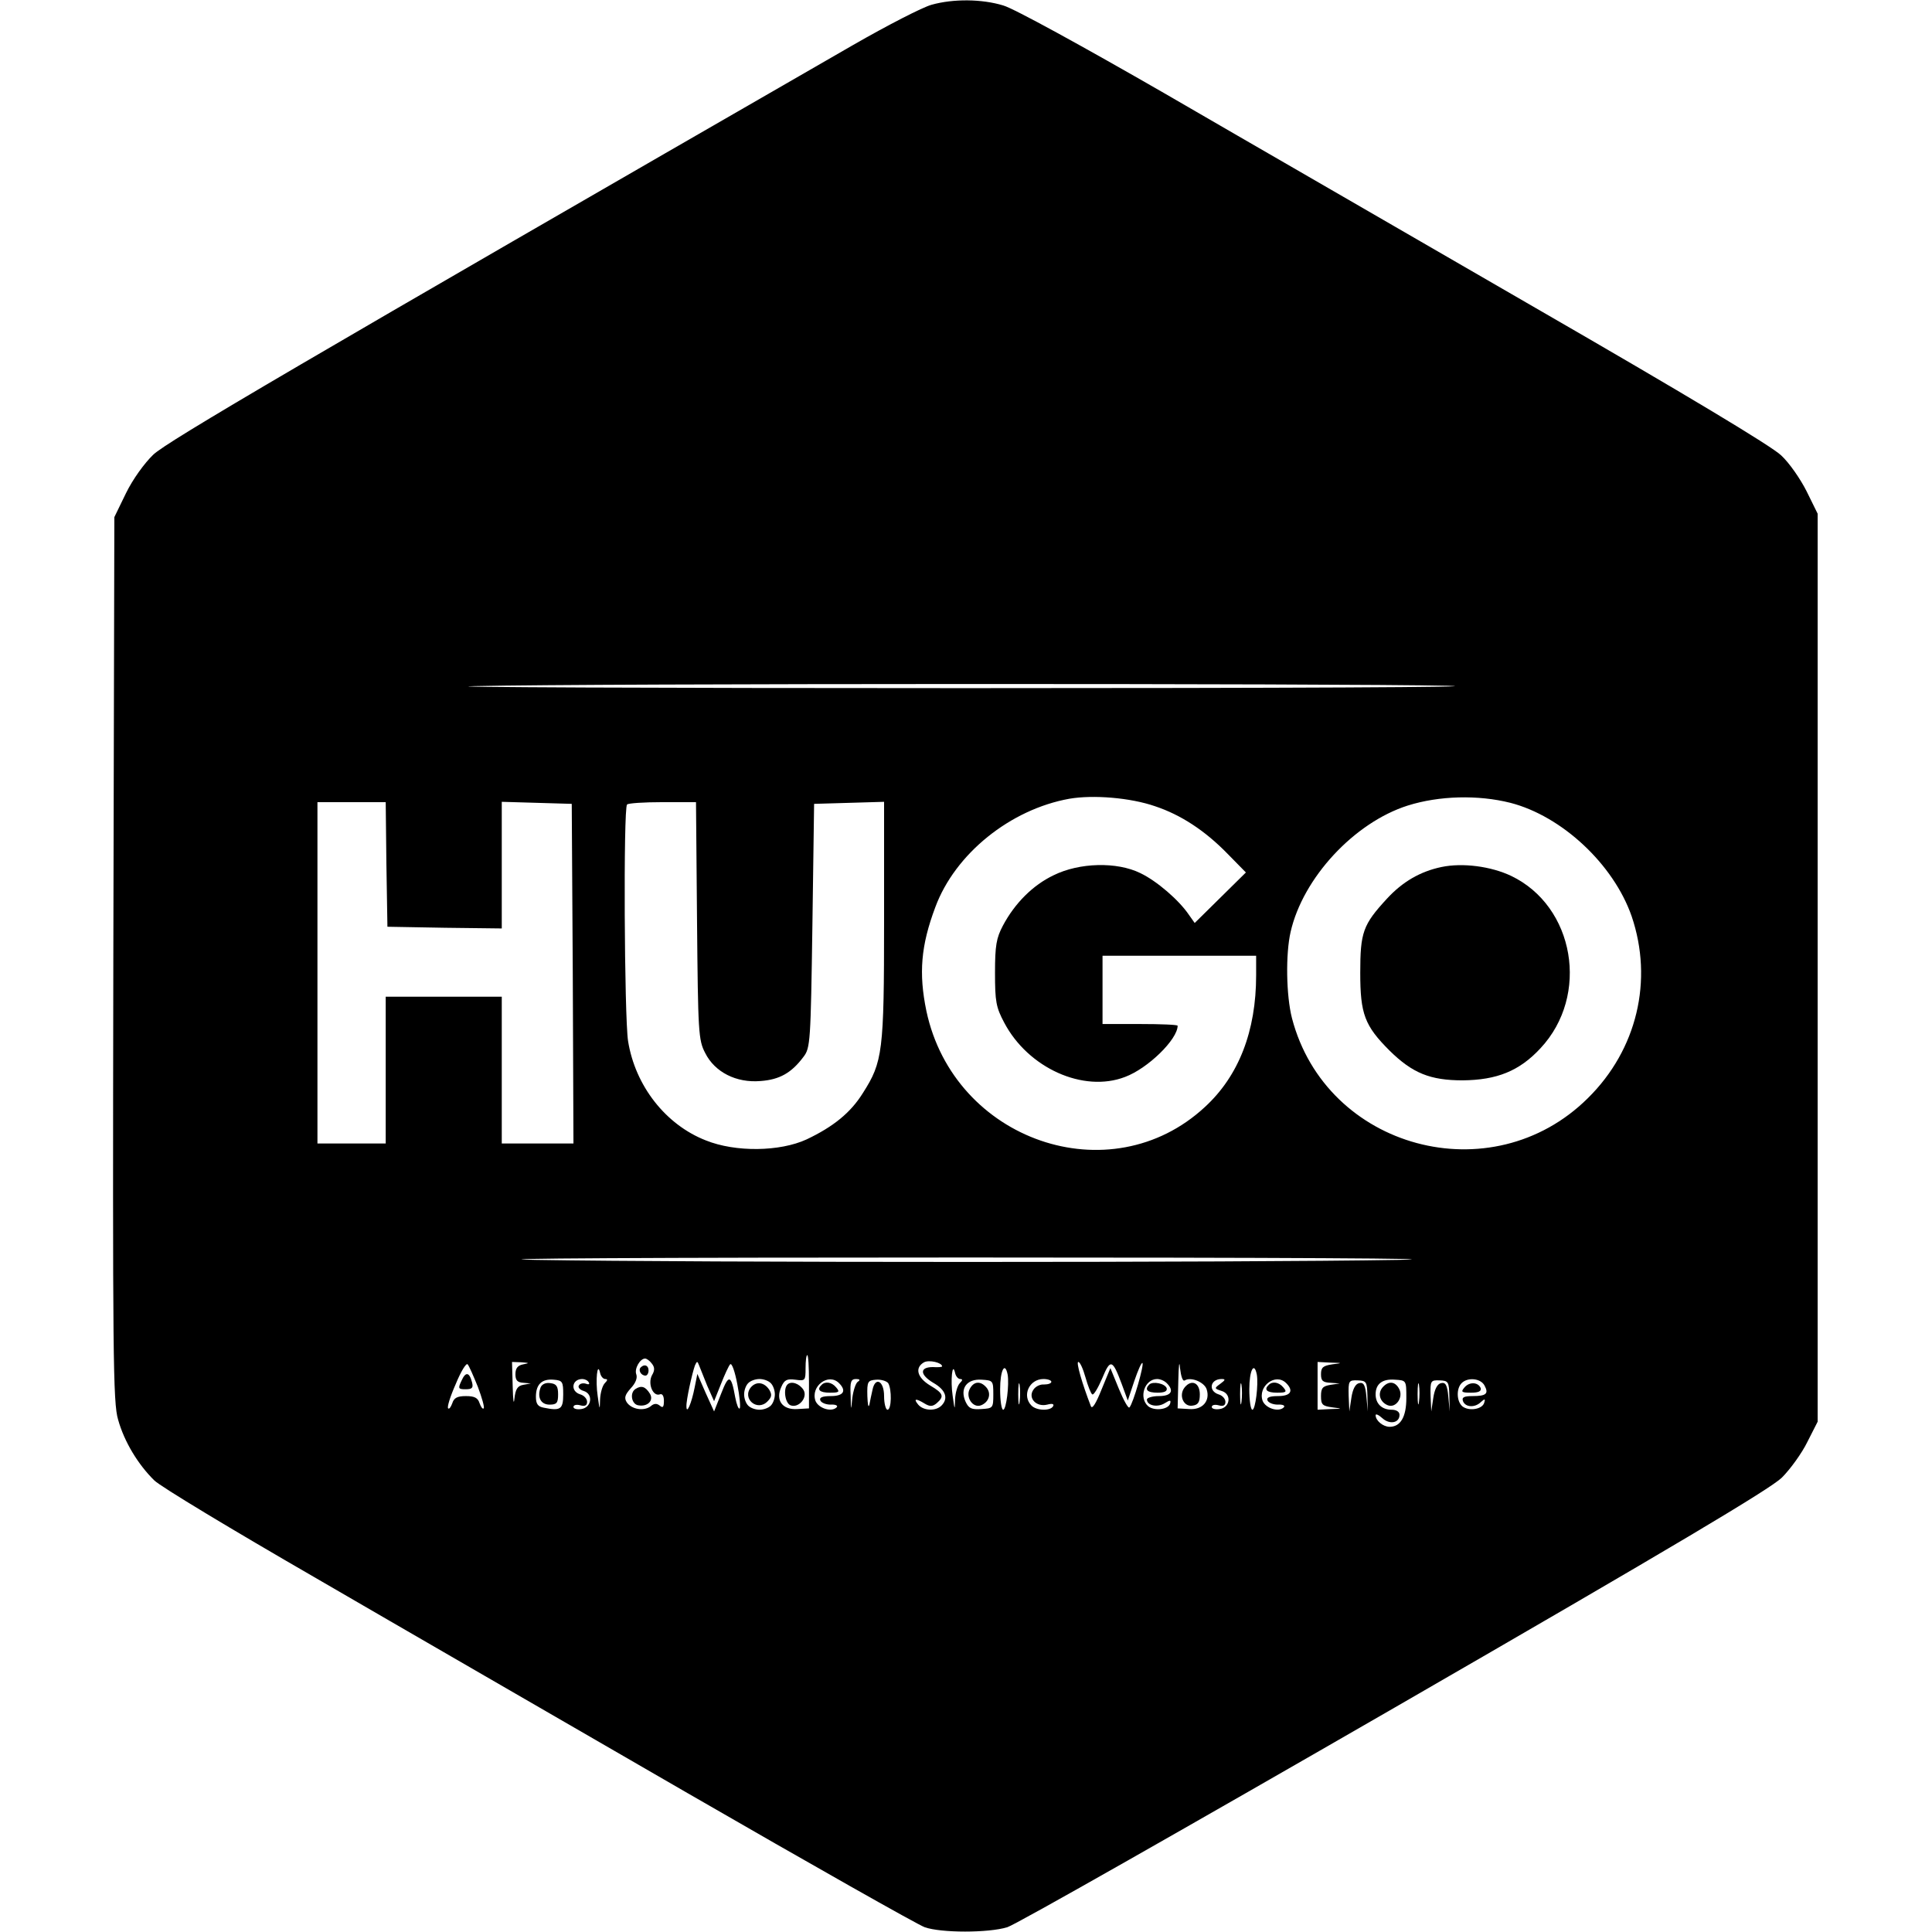 <?xml version="1.0" standalone="no"?>
<!DOCTYPE svg PUBLIC "-//W3C//DTD SVG 20010904//EN"
 "http://www.w3.org/TR/2001/REC-SVG-20010904/DTD/svg10.dtd">
<svg version="1.0" xmlns="http://www.w3.org/2000/svg"
 width="566pt" height="566pt" viewBox="0 0 566 566"
 preserveAspectRatio="xMidYMid meet">
<g transform="translate(0,566) scale(0.1,-0.1)"
fill="#000000" stroke="none">
<path d="M2729 5646 c-26 -7 -129 -60 -230 -118 -1618 -932 -2009 -1161 -2050
-1200 -26 -25 -60 -72 -80 -113 l-34 -70 -3 -1294 c-2 -1161 -1 -1301 14
-1350 18 -65 59 -132 106 -178 18 -18 229 -145 468 -283 239 -139 731 -423
1094 -633 362 -209 675 -386 695 -393 48 -17 187 -17 242 0 24 7 534 297 1134
643 818 472 1101 641 1135 674 25 25 59 72 75 105 l30 59 0 1330 0 1330 -32
65 c-18 36 -51 84 -75 106 -28 27 -281 179 -718 431 -371 215 -862 498 -1091
631 -231 133 -440 248 -470 256 -62 19 -146 20 -210 2z m1511 -1995 c151 -4
-483 -7 -1410 -7 -927 0 -1575 3 -1440 6 357 8 2528 8 2850 1z m-856 -353 c75
-25 146 -71 213 -140 l53 -54 -75 -74 -75 -74 -17 24 c-29 43 -94 99 -142 122
-69 34 -179 31 -254 -6 -61 -29 -114 -82 -149 -148 -19 -36 -23 -58 -23 -138
0 -84 3 -101 27 -146 70 -133 232 -206 354 -159 67 25 154 110 154 150 0 3
-49 5 -110 5 l-110 0 0 100 0 100 225 0 225 0 0 -57 c0 -164 -51 -295 -150
-386 -277 -257 -735 -99 -816 281 -23 111 -16 192 26 304 58 157 220 287 393
318 70 12 179 3 251 -22z m1041 10 c151 -39 302 -180 355 -332 64 -188 16
-391 -128 -533 -282 -280 -767 -149 -867 234 -17 66 -19 188 -4 253 36 158
186 320 343 370 92 29 206 32 301 8z m-3293 -180 l3 -183 168 -3 167 -2 0 185
0 186 103 -3 102 -3 3 -497 2 -498 -105 0 -105 0 0 215 0 215 -170 0 -170 0 0
-215 0 -215 -100 0 -100 0 0 500 0 500 100 0 100 0 2 -182z m910 -165 c3 -328
4 -350 24 -388 28 -56 91 -88 162 -82 56 4 91 24 126 71 20 26 21 44 26 384
l5 357 103 3 102 3 0 -349 c0 -384 -4 -413 -62 -504 -36 -58 -87 -99 -165
-136 -78 -36 -208 -38 -295 -3 -118 46 -207 160 -228 291 -11 71 -14 683 -3
693 3 4 50 7 104 7 l98 0 3 -347z m2053 -994 c-464 -8 -2053 -8 -2525 0 -204
4 350 7 1260 7 908 0 1466 -3 1265 -7z m-1725 -357 l0 -78 -34 -2 c-44 -3 -65
26 -47 65 9 21 17 24 41 21 29 -4 30 -3 30 34 0 21 2 38 5 38 3 0 5 -35 5 -78z
m1101 4 c18 11 57 -5 64 -26 11 -34 -12 -61 -51 -58 l-34 2 2 81 c1 46 3 62 5
37 3 -25 8 -40 14 -36z m-1562 50 c9 -11 10 -20 1 -35 -13 -25 3 -63 23 -56 7
3 12 -4 12 -19 0 -18 -3 -22 -12 -14 -9 7 -17 7 -27 -2 -20 -15 -56 -9 -70 12
-8 13 -5 22 12 41 14 15 20 30 16 41 -6 16 11 46 26 46 4 0 13 -6 19 -14z
m851 -9 c0 -2 -12 -3 -27 -2 -39 0 -39 -22 1 -46 37 -21 45 -46 24 -67 -17
-17 -53 -15 -68 3 -15 18 -7 19 19 3 15 -9 23 -9 35 1 23 20 20 29 -19 52 -38
23 -46 52 -18 68 15 8 53 -1 53 -12z m-1360 -60 c12 -32 20 -60 17 -63 -3 -3
-8 4 -12 15 -5 16 -15 21 -40 21 -25 0 -35 -5 -40 -21 -4 -11 -9 -18 -12 -15
-4 3 6 35 22 71 15 37 31 63 35 58 4 -4 17 -34 30 -66z m133 66 c-16 -3 -23
-11 -23 -29 0 -18 6 -24 23 -25 l22 -2 -22 -4 c-17 -3 -23 -13 -26 -41 -2 -20
-4 -4 -5 36 l-2 72 28 -1 c23 -2 24 -2 5 -6z m539 -63 l20 -45 20 50 c11 28
23 54 27 58 5 5 14 -21 21 -58 7 -36 10 -68 7 -71 -3 -4 -9 11 -13 32 -12 67
-19 69 -41 12 l-21 -53 -25 55 -24 55 -8 -40 c-9 -46 -24 -81 -24 -55 -1 18
17 98 25 120 6 13 7 13 12 0 3 -8 14 -35 24 -60z m1108 25 c7 -25 16 -48 20
-50 4 -3 17 19 29 47 24 58 30 56 57 -16 l18 -49 19 57 c11 32 21 55 24 53 5
-6 -27 -118 -38 -130 -3 -5 -17 20 -31 54 l-25 61 -26 -63 c-16 -40 -27 -58
-31 -49 -26 67 -44 130 -37 130 5 0 14 -20 21 -45z m723 38 c-27 -4 -33 -9
-33 -29 0 -19 5 -24 28 -25 l27 -2 -27 -4 c-23 -4 -28 -9 -28 -33 0 -25 4 -29
33 -33 31 -4 31 -4 -5 -5 l-38 -2 0 70 0 70 38 -2 c36 -1 36 -1 5 -5z m-2130
-43 c8 0 7 -4 -1 -12 -7 -7 -13 -28 -14 -47 -1 -34 -1 -33 -7 9 -7 46 -1 103
7 68 2 -10 9 -18 15 -18z m1040 0 c8 0 7 -4 -1 -12 -7 -7 -13 -28 -14 -47 -1
-34 -1 -33 -7 9 -7 46 -1 103 7 68 2 -10 9 -18 15 -18z m139 13 c5 -29 -4
-103 -13 -103 -5 0 -9 27 -9 60 0 55 14 83 22 43z m730 0 c5 -29 -4 -103 -13
-103 -5 0 -9 27 -9 60 0 55 14 83 22 43z m-2032 -58 c0 -44 -8 -49 -57 -39
-17 3 -23 11 -23 32 0 36 17 53 52 50 26 -2 28 -6 28 -43z m75 35 c3 -5 0 -7
-8 -4 -8 3 -18 1 -21 -5 -4 -5 3 -13 14 -16 29 -9 23 -49 -7 -53 -13 -2 -23 1
-23 6 0 6 9 8 20 5 14 -4 20 0 20 10 0 9 -9 19 -20 22 -30 9 -25 45 6 45 7 0
16 -4 19 -10z m533 -2 c7 -7 12 -21 12 -33 0 -12 -5 -26 -12 -33 -7 -7 -21
-12 -33 -12 -12 0 -26 5 -33 12 -7 7 -12 21 -12 33 0 12 5 26 12 33 7 7 21 12
33 12 12 0 26 -5 33 -12z m200 0 c23 -23 13 -38 -24 -38 -24 0 -34 -4 -31 -12
2 -7 16 -13 30 -13 15 1 23 -3 18 -8 -15 -15 -53 -3 -62 19 -15 43 38 83 69
52z m55 4 c-6 -4 -13 -25 -16 -47 -4 -40 -4 -40 -5 8 -2 39 1 47 16 47 11 0
13 -3 5 -8z m89 -4 c11 -18 10 -78 -2 -78 -5 0 -10 18 -10 40 0 45 -26 58 -34
18 -3 -13 -7 -32 -9 -43 -3 -11 -5 0 -6 25 -1 43 1 46 26 48 15 1 30 -4 35
-10z m308 -33 c0 -40 -1 -41 -35 -43 -29 -2 -37 2 -46 21 -18 39 3 68 47 65
33 -2 34 -3 34 -43z m77 -22 c-2 -16 -4 -5 -4 22 0 28 2 40 4 28 2 -13 2 -35
0 -50z m93 59 c0 -5 -10 -8 -21 -8 -12 1 -26 -6 -32 -16 -16 -24 9 -51 41 -43
15 4 21 2 17 -5 -8 -14 -48 -13 -63 2 -29 29 -7 78 35 78 13 0 23 -4 23 -8z
m338 -4 c23 -23 13 -38 -23 -38 -19 0 -35 -5 -35 -10 0 -18 31 -24 52 -11 16
10 19 10 16 -1 -6 -18 -46 -22 -64 -8 -29 25 -11 80 26 80 9 0 21 -5 28 -12z
m157 -2 c-18 -13 -18 -14 4 -21 30 -9 25 -49 -6 -53 -13 -2 -23 1 -23 6 0 6 9
8 20 5 14 -4 20 0 20 10 0 9 -9 19 -20 22 -31 10 -25 45 9 45 12 0 11 -3 -4
-14z m62 -53 c-2 -16 -4 -5 -4 22 0 28 2 40 4 28 2 -13 2 -35 0 -50z m131 55
c23 -23 13 -38 -24 -38 -24 0 -34 -4 -31 -12 2 -7 16 -13 30 -13 15 1 23 -3
18 -8 -15 -15 -53 -3 -62 19 -15 43 38 83 69 52z m238 -38 l1 -45 -4 43 c-3
34 -8 43 -21 40 -11 -2 -19 -17 -23 -43 l-6 -40 -2 46 c-1 44 0 46 27 45 25
-1 27 -4 28 -46z m114 -6 c0 -55 -17 -84 -49 -84 -19 0 -41 18 -41 34 0 5 9 1
20 -9 21 -19 50 -14 50 10 0 9 -9 15 -23 15 -29 0 -47 18 -47 45 0 31 20 46
57 43 33 -2 33 -2 33 -54z m37 -11 c-2 -16 -4 -5 -4 22 0 28 2 40 4 28 2 -13
2 -35 0 -50z m89 17 l1 -45 -4 43 c-3 34 -8 43 -21 40 -11 -2 -19 -17 -23 -43
l-6 -40 -2 46 c-1 44 0 46 27 45 25 -1 27 -4 28 -46z m103 31 c13 -24 5 -31
-35 -31 -26 0 -32 -4 -28 -15 7 -18 35 -20 53 -2 11 10 13 9 9 -3 -6 -19 -45
-25 -64 -10 -17 15 -18 52 -2 68 18 18 56 14 67 -7z"/>
<path d="M4223 3120 c-62 -13 -114 -43 -160 -93 -70 -76 -78 -98 -78 -217 0
-121 13 -155 86 -228 67 -66 119 -87 214 -87 100 1 166 27 228 94 145 155 100
416 -86 505 -59 28 -142 39 -204 26z"/>
<path d="M2307 1604 c-13 -13 -7 -55 9 -61 24 -9 51 23 38 45 -12 19 -36 27
-47 16z"/>
<path d="M3471 1596 c-19 -23 -4 -58 22 -54 17 2 22 10 22 33 0 34 -24 45 -44
21z"/>
<path d="M1877 1654 c-8 -8 1 -24 14 -24 5 0 9 7 9 15 0 15 -12 20 -23 9z"/>
<path d="M1862 1591 c-18 -11 -12 -45 8 -48 27 -5 46 14 34 34 -13 21 -25 25
-42 14z"/>
<path d="M1352 1615 c-11 -23 -9 -25 12 -25 19 0 23 4 19 20 -8 31 -19 32 -31
5z"/>
<path d="M1584 1596 c-11 -29 0 -51 26 -51 21 0 25 5 25 30 0 24 -5 31 -23 33
-13 2 -24 -3 -28 -12z"/>
<path d="M2200 1596 c-27 -33 18 -72 48 -42 13 13 14 20 6 34 -15 23 -38 26
-54 8z"/>
<path d="M2407 1603 c-15 -14 -6 -23 24 -23 27 0 30 2 19 15 -13 16 -32 19
-43 8z"/>
<path d="M2841 1591 c-13 -24 9 -57 33 -48 23 9 31 34 16 52 -17 20 -37 19
-49 -4z"/>
<path d="M3367 1604 c-15 -15 -6 -24 24 -24 20 0 29 4 27 13 -5 14 -40 21 -51
11z"/>
<path d="M3717 1603 c-15 -14 -6 -23 24 -23 27 0 30 2 19 15 -13 16 -32 19
-43 8z"/>
<path d="M4050 1595 c-15 -18 -7 -43 16 -52 24 -9 46 24 33 48 -12 23 -32 24
-49 4z"/>
<path d="M4290 1595 c-11 -13 -8 -15 20 -15 21 0 30 4 28 13 -7 18 -33 20 -48
2z"/>
</g>
</svg>
